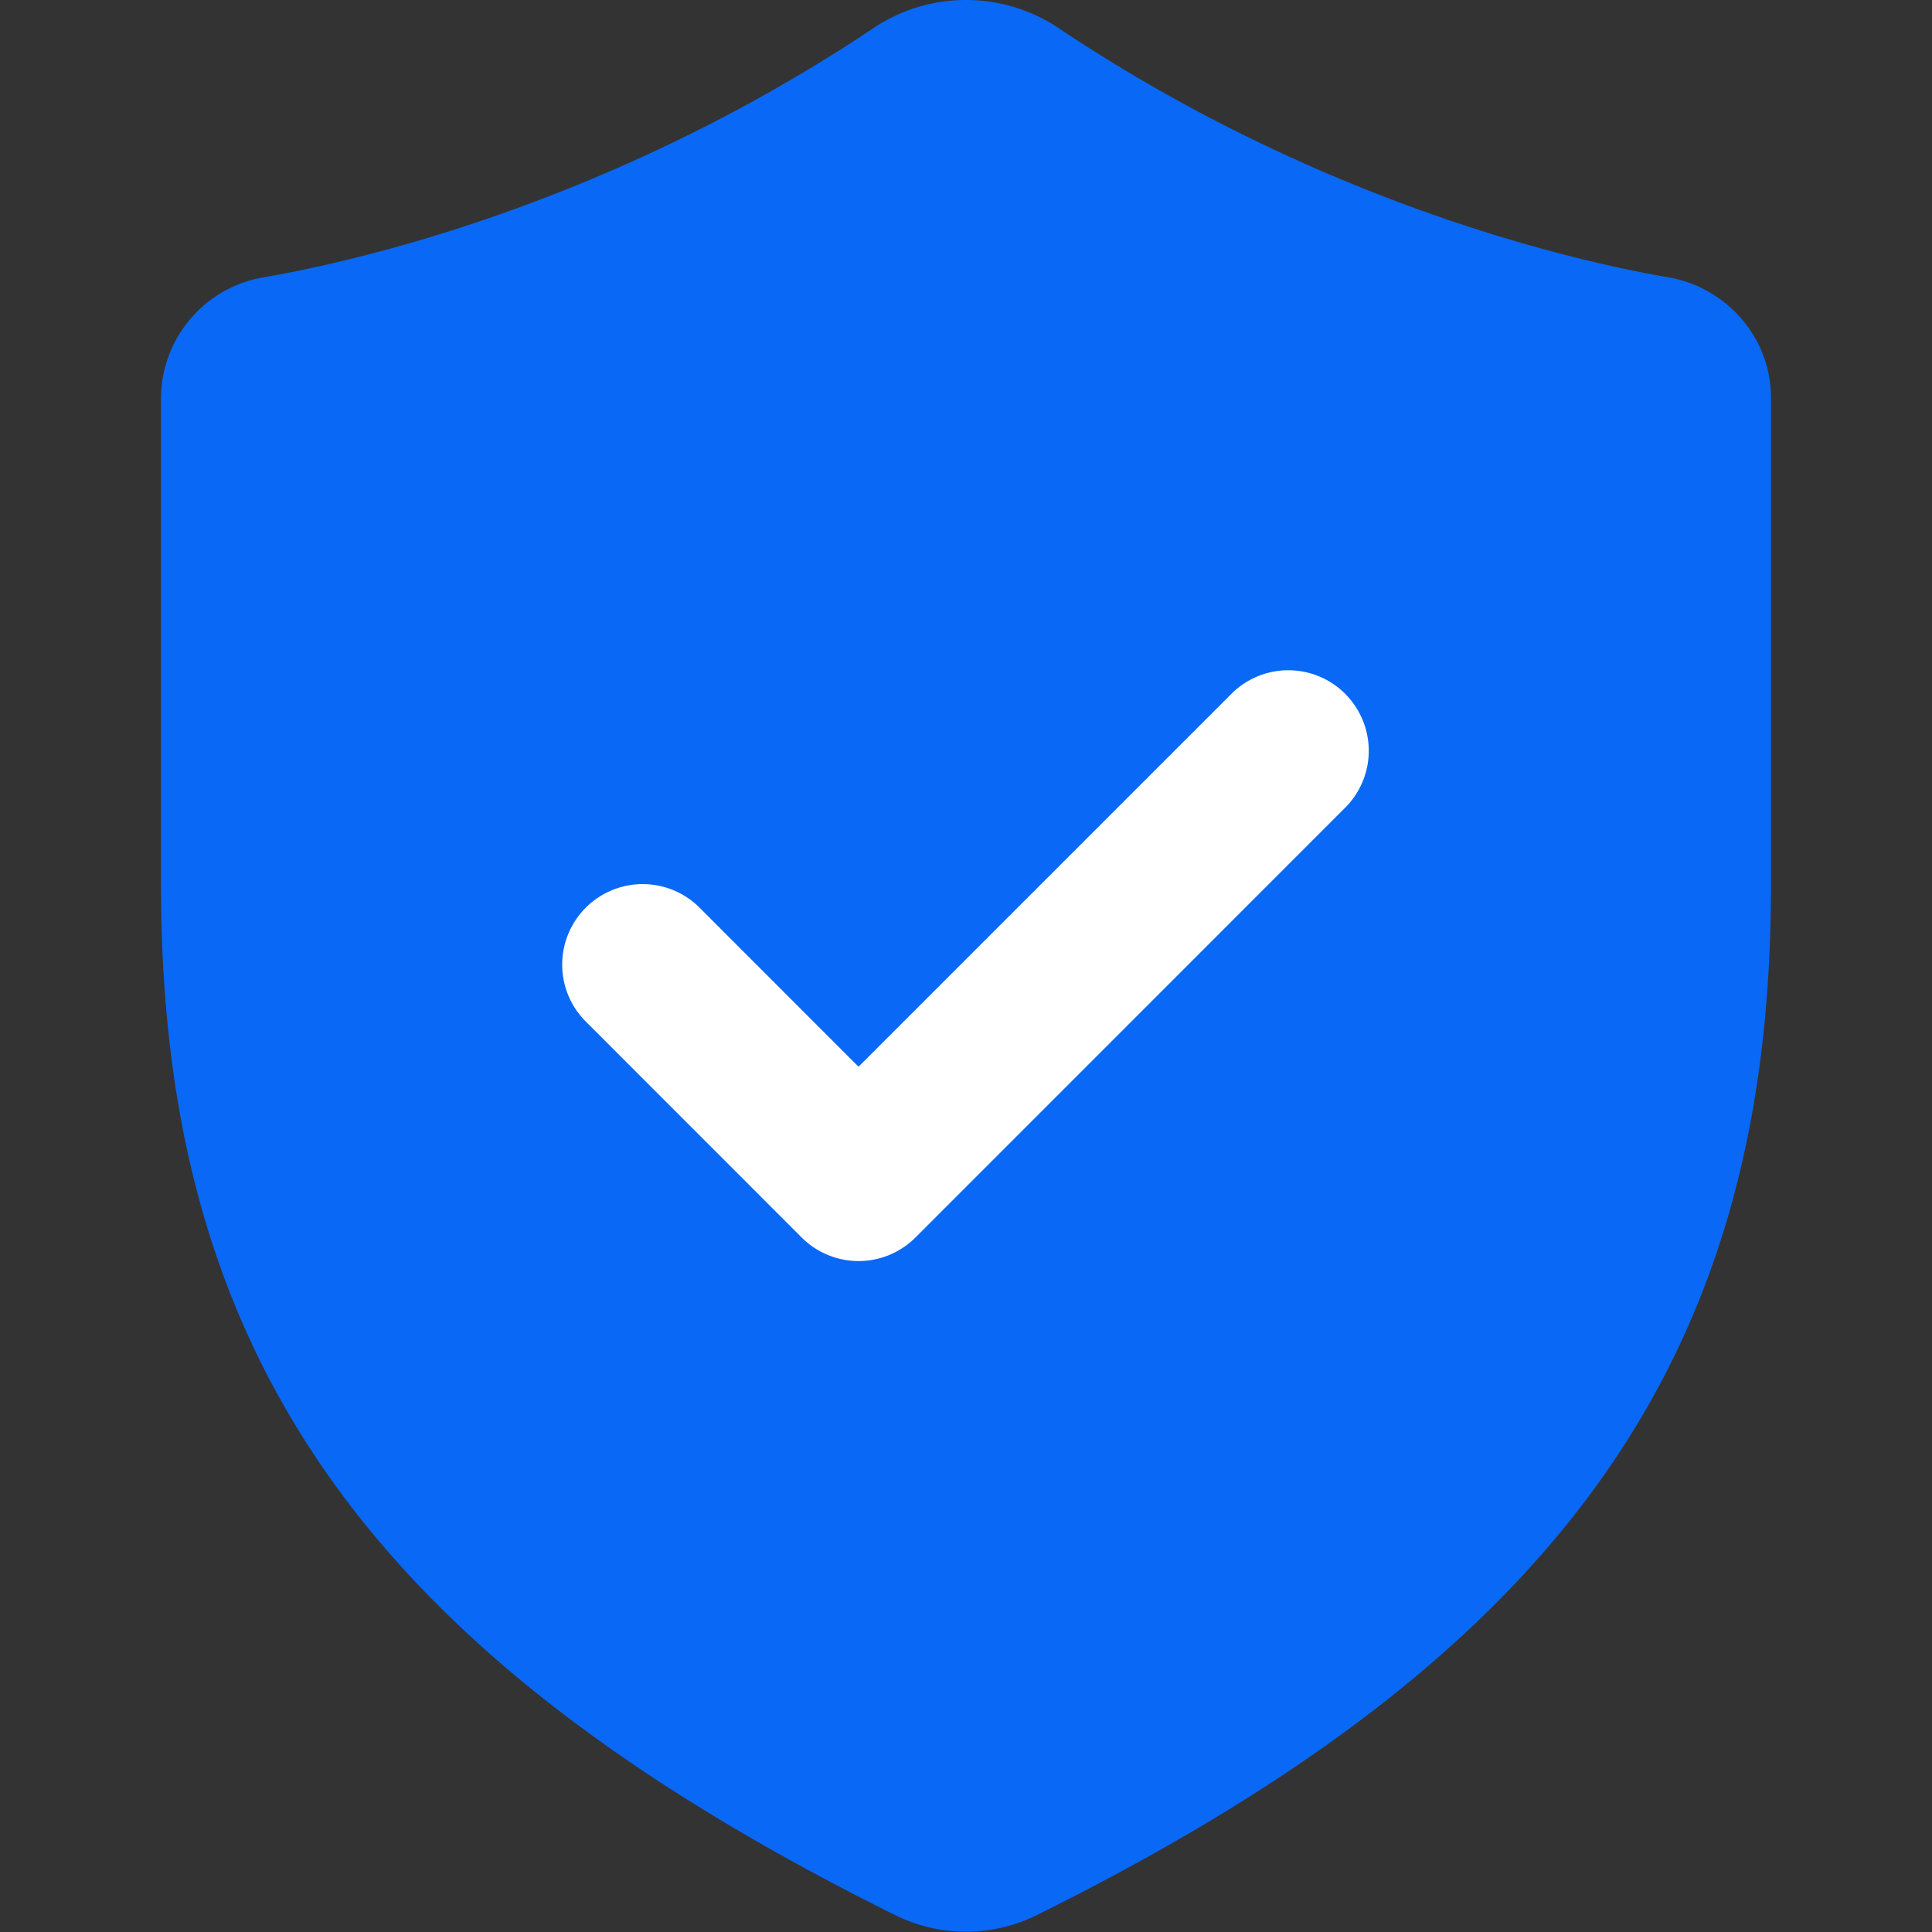 <svg viewBox="0 0 24 24" xmlns="http://www.w3.org/2000/svg">
  <rect x="0" y="0" width="24" height="24" fill="#333333" stroke="none"/>
  <path
    fill-rule="evenodd"
    clip-rule="evenodd"
    d="M13.149.348a2.069 2.069 0 0 0-2.297 0C7.556 2.552 4.37 3.257 3.274 3.445A1.53 1.53 0 0 0 2 4.945v6.04c0 2.788.571 5.186 2.058 7.316 1.474 2.11 3.78 3.86 7.064 5.49a1.98 1.98 0 0 0 1.756 0c3.285-1.63 5.59-3.38 7.064-5.49C21.429 16.171 22 13.773 22 10.986v-6.04c0-.77-.57-1.38-1.275-1.501-1.095-.188-4.281-.893-7.577-3.097Z"
    fill="#0968F6"
  />
  <path
    fill-rule="evenodd"
    clip-rule="evenodd"
    d="M16.711 8.62a1 1 0 0 1 0 1.413l-5.338 5.339a1 1 0 0 1-1.415 0l-2.669-2.67a1 1 0 1 1 1.414-1.414l1.962 1.963 4.632-4.632a1 1 0 0 1 1.414 0Z"
    fill="#fff"
  />
</svg>
